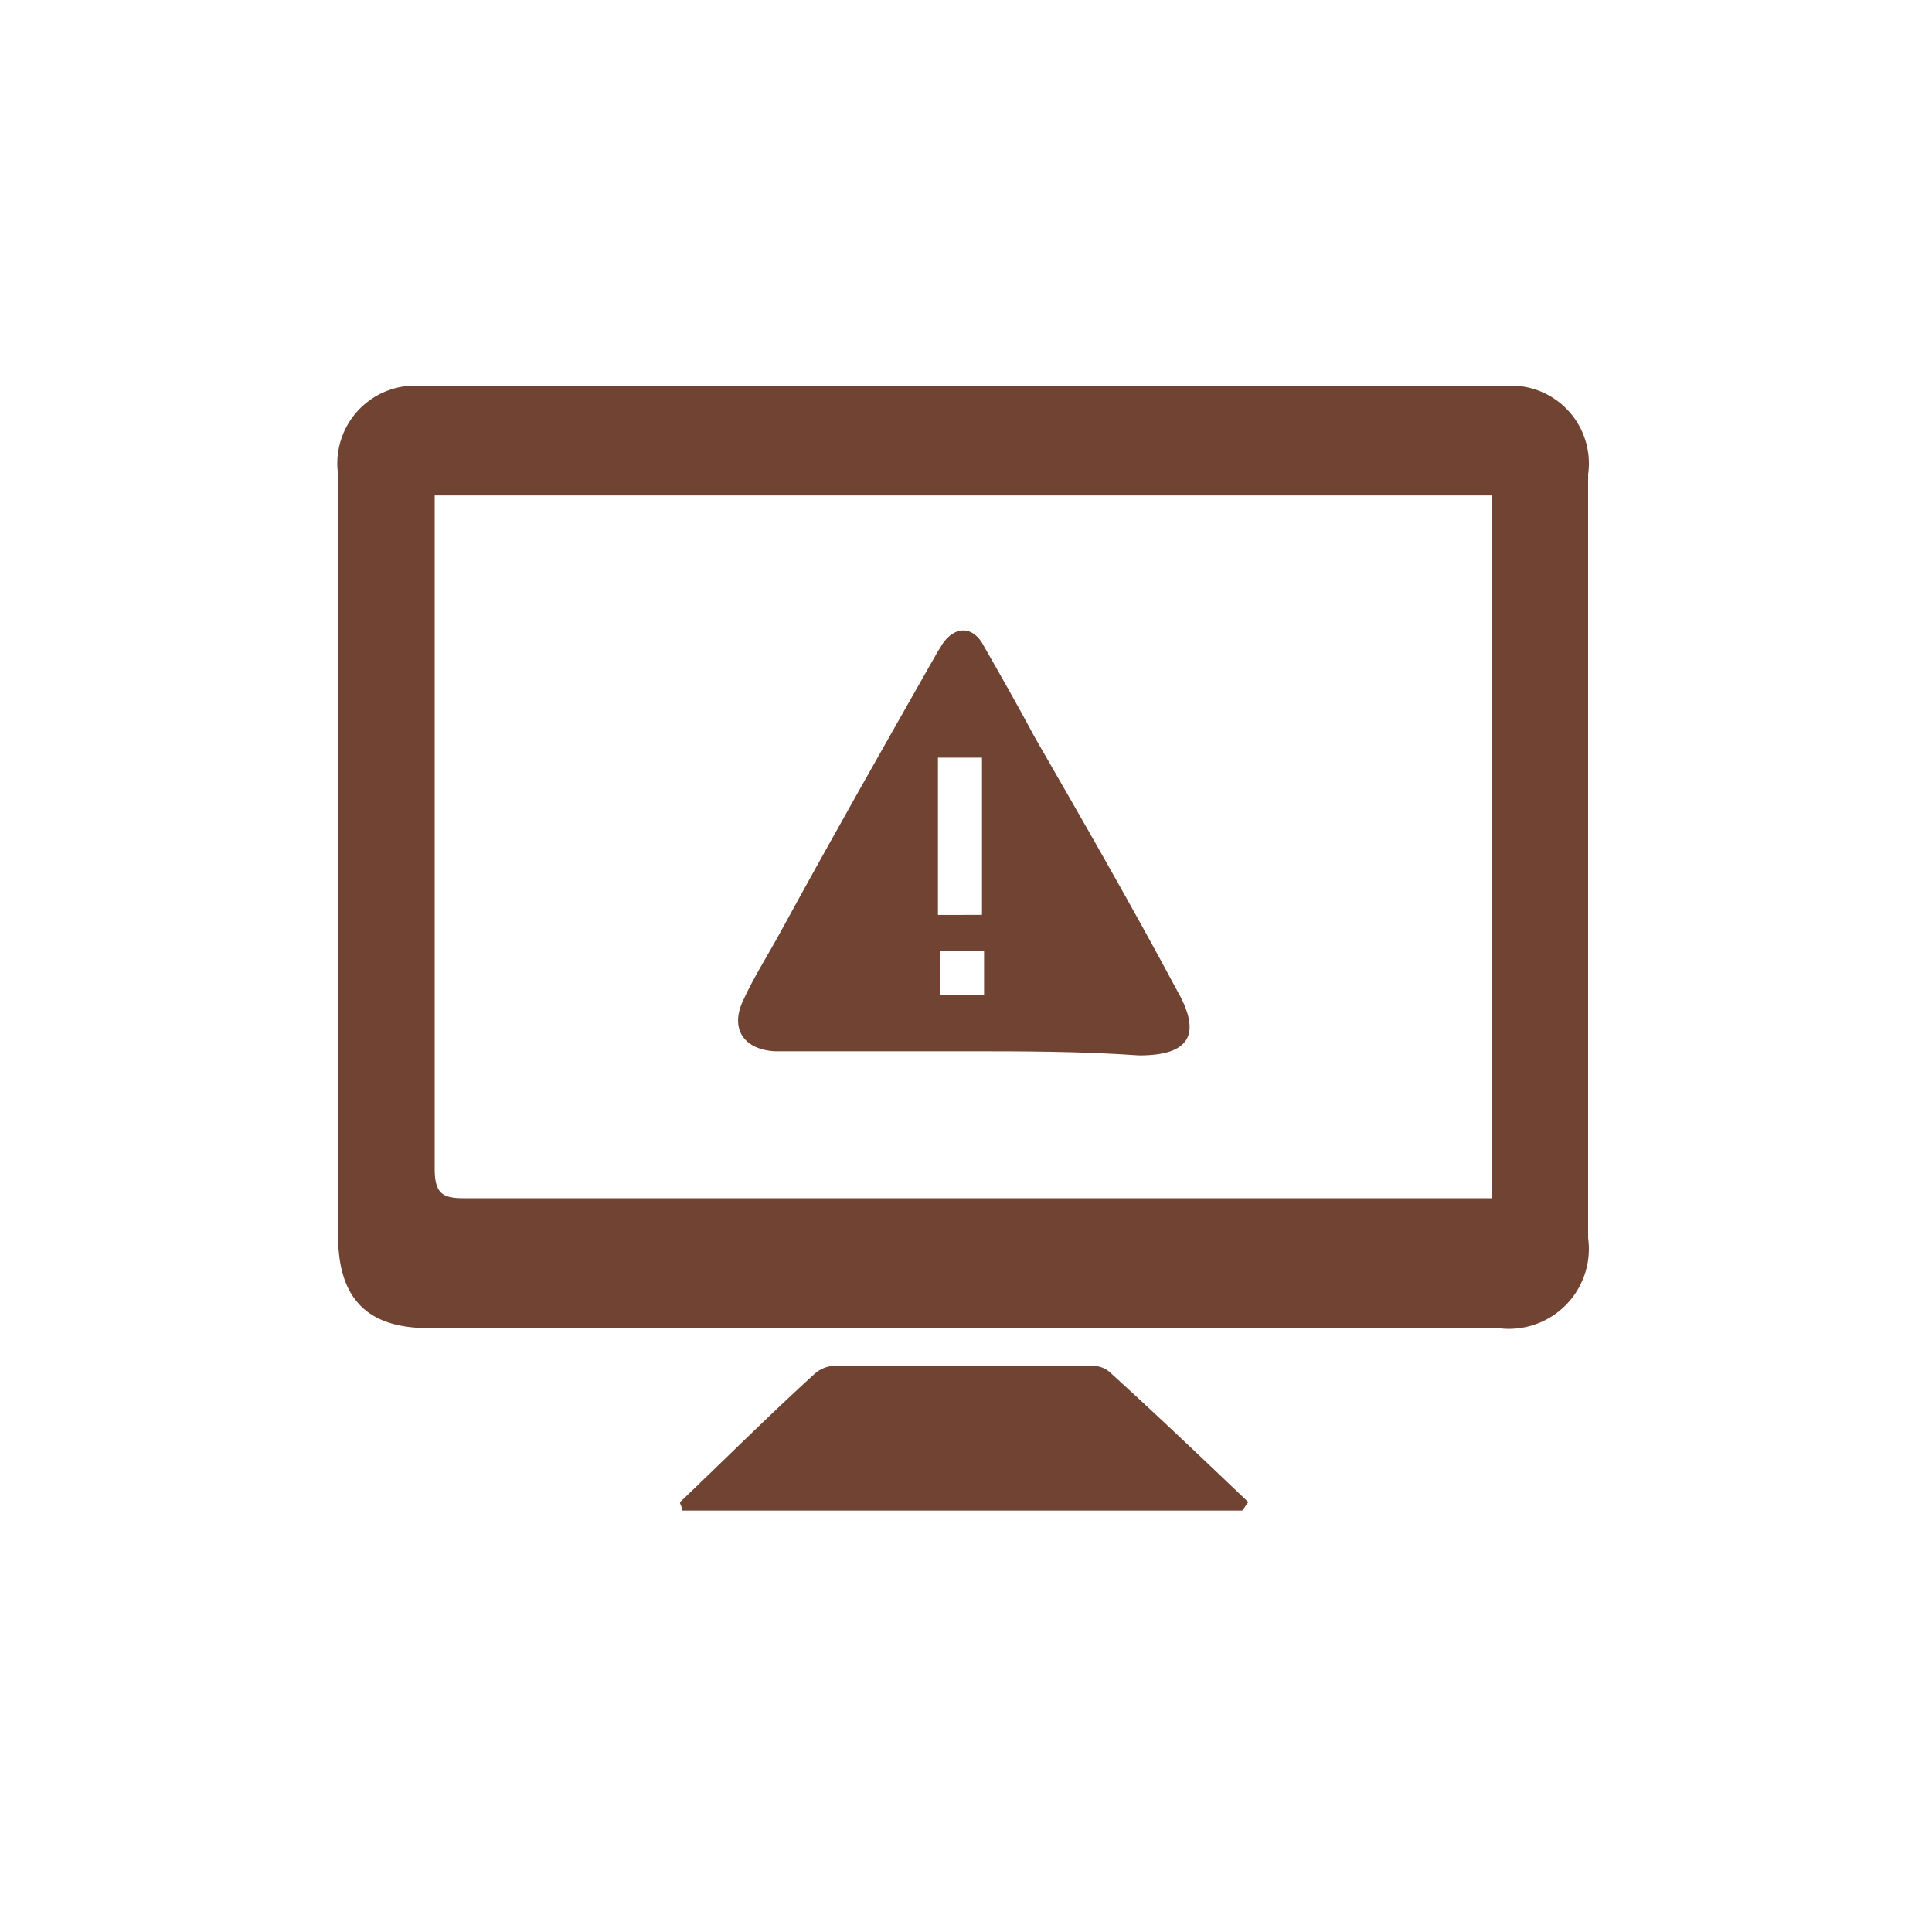 <svg xmlns="http://www.w3.org/2000/svg" width="40" height="40" viewBox="0 0 40 40">
  <g id="Use_Line_Display" data-name="Use Line Display" transform="translate(-3952 -6873)">
    <rect id="Rectangle_18500" data-name="Rectangle 18500" width="40" height="40" transform="translate(3952 6873)" fill="none"/>
    <g id="Group_17381" data-name="Group 17381" transform="translate(3208.5 6355.1)">
      <path id="Path_61836" data-name="Path 61836" d="M763.44,525.9h11.116a1.612,1.612,0,0,1,1.824,1.824V543.53a1.656,1.656,0,0,1-1.867,1.867H752.367c-1.259,0-1.867-.608-1.867-1.911V527.724a1.612,1.612,0,0,1,1.824-1.824ZM752.5,528.158V542.1c0,.521.174.608.608.608h21.278V528.158Z" fill="#704332"/>
      <path id="Path_61837" data-name="Path 61837" d="M766.8,575.422c.912-.868,1.824-1.78,2.779-2.649a.653.653,0,0,1,.478-.174h5.254a.557.557,0,0,1,.434.174c.955.868,1.911,1.78,2.823,2.649-.043.043-.087.13-.13.174H766.843C766.843,575.509,766.8,575.466,766.8,575.422Z" transform="translate(-9.222 -26.421)" fill="#704332"/>
      <path id="Path_61838" data-name="Path 61838" d="M774.229,546.249h-3.908c-.651-.043-.912-.478-.651-1.042.217-.478.521-.955.782-1.433,1.042-1.911,2.128-3.821,3.213-5.732.043-.087.087-.13.13-.217.26-.391.651-.391.868.043.347.608.695,1.216,1.042,1.867,1,1.737,2,3.474,2.953,5.254.521.912.261,1.346-.782,1.346C776.661,546.249,775.445,546.249,774.229,546.249Zm.391-2.823V540.17h-.912v3.257Zm-.869,1.65h.912v-.912h-.912Z" transform="translate(-10.789 -6.584)" fill="#704332"/>
    </g>
  </g>
</svg>
